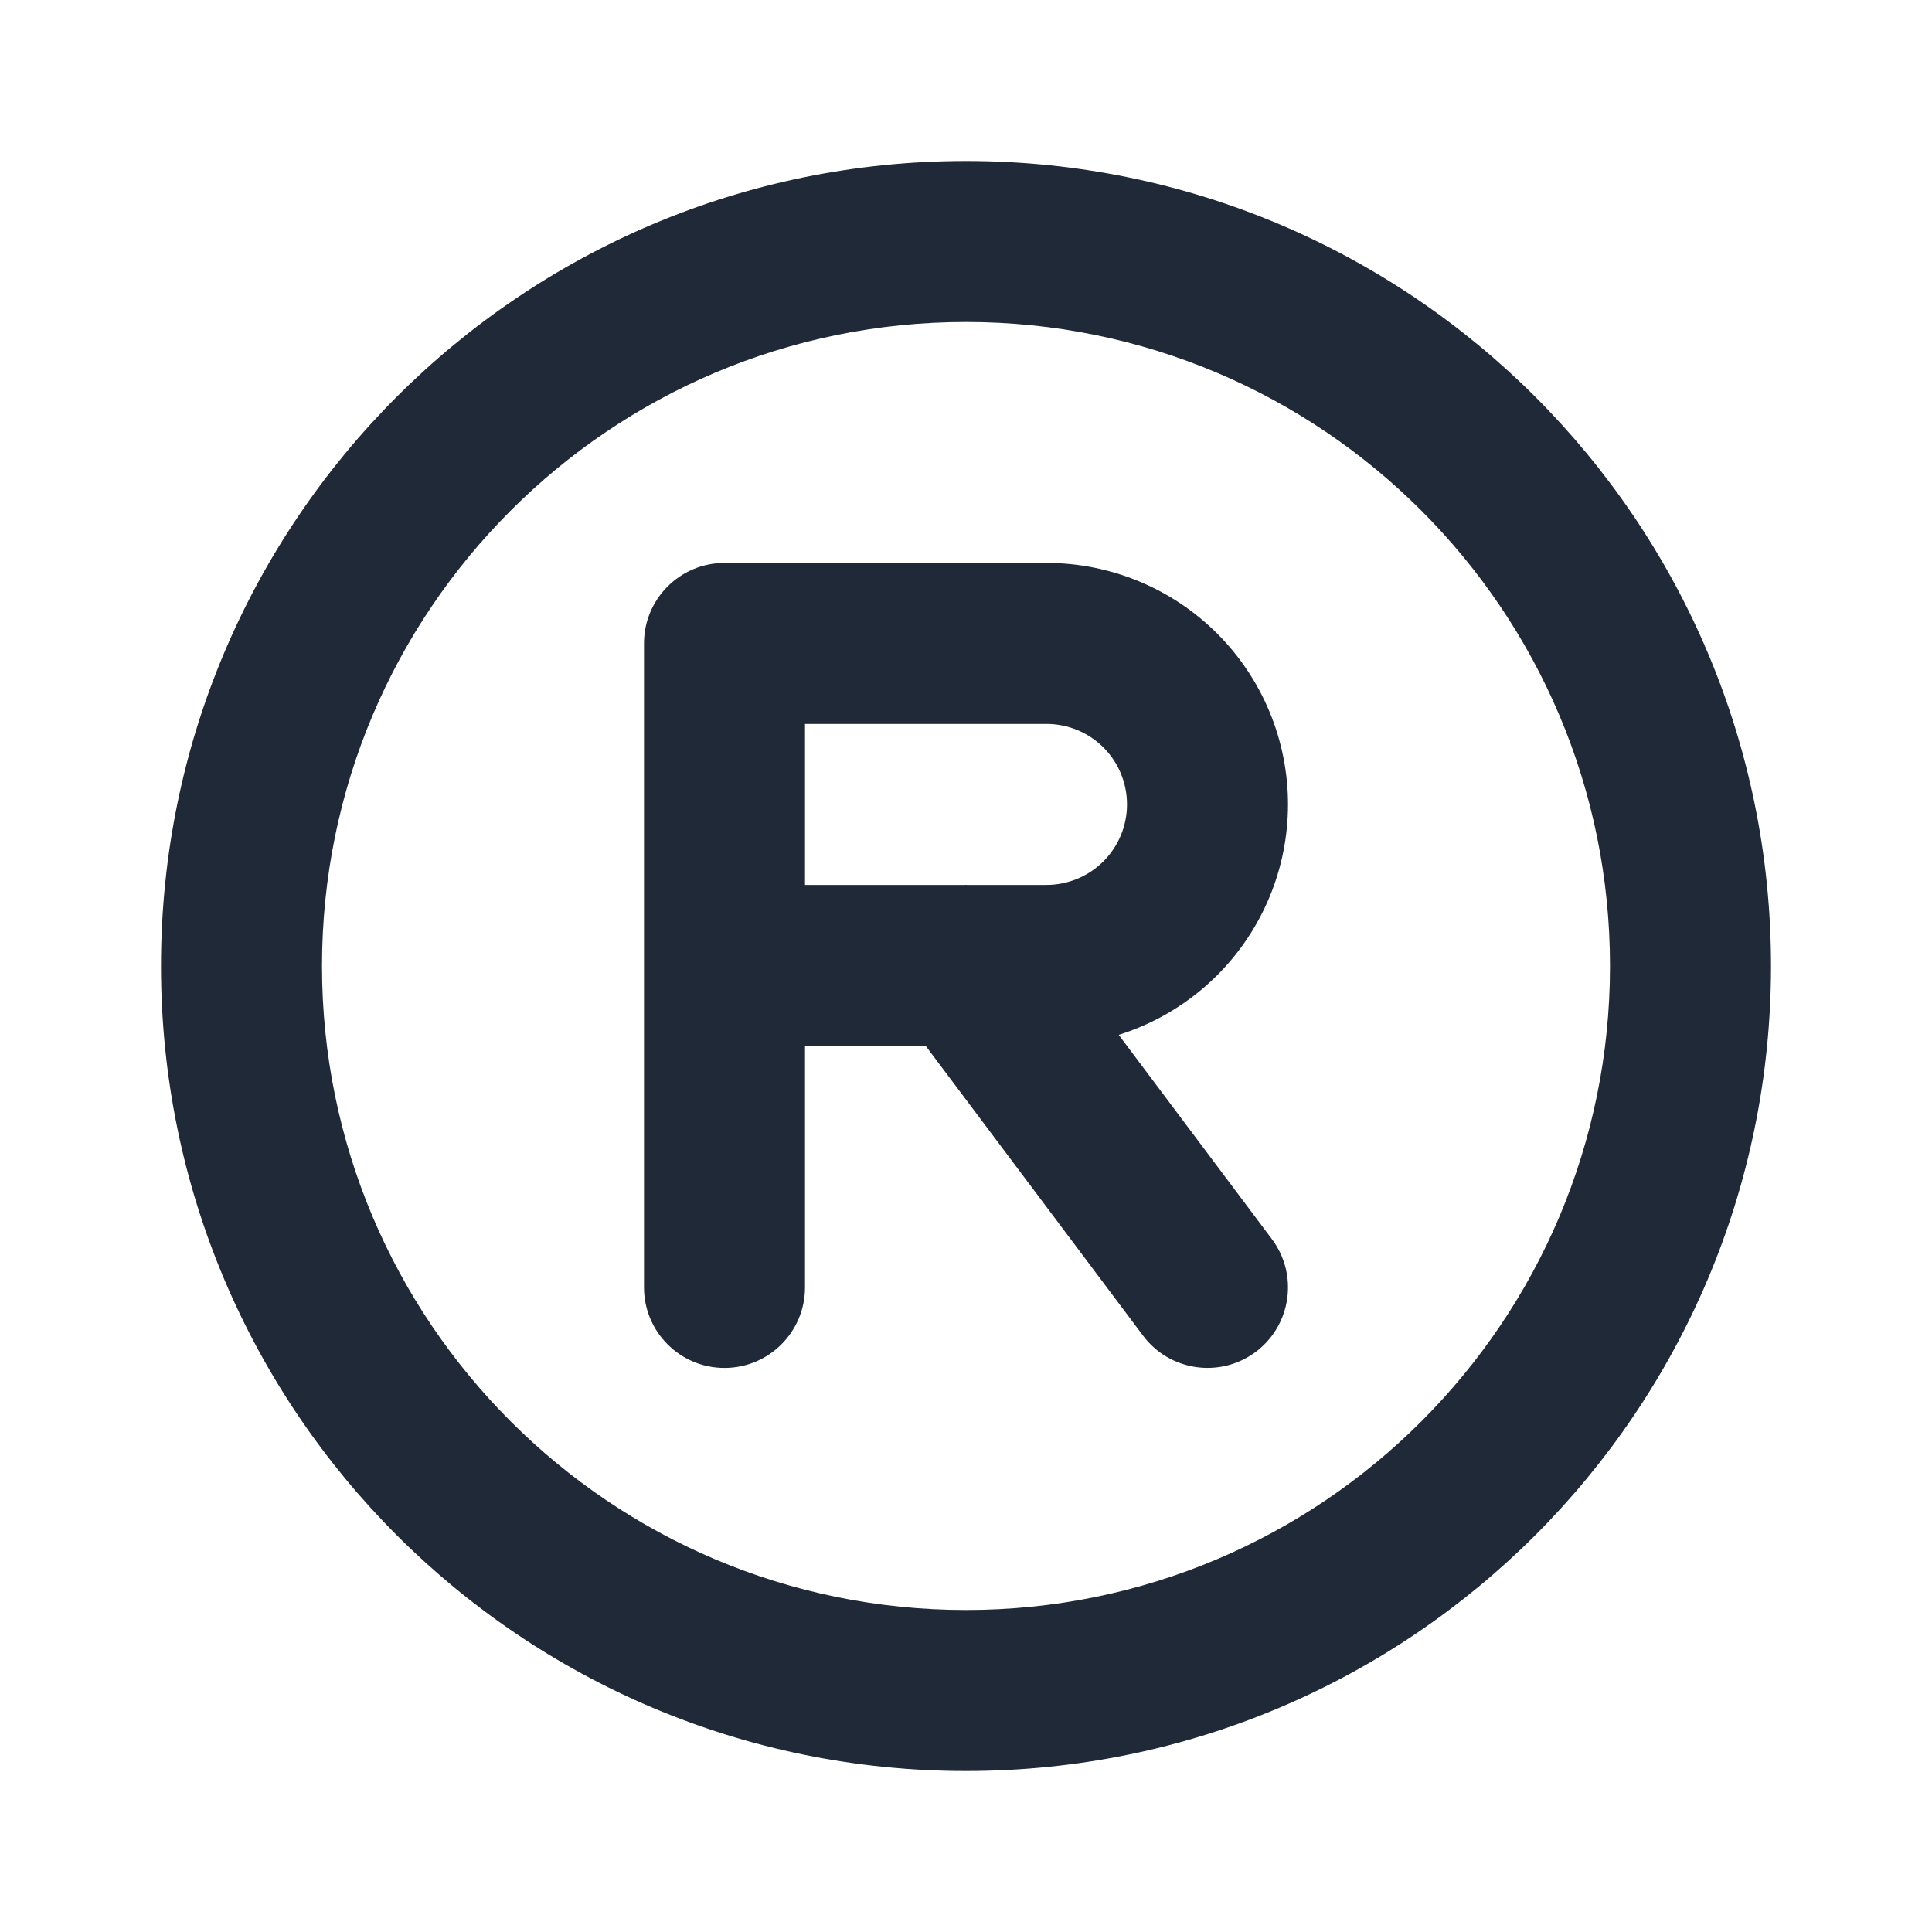 <svg width="24" height="24" viewBox="0 0 24 24" fill="none" xmlns="http://www.w3.org/2000/svg">
<path fill-rule="evenodd" clip-rule="evenodd" d="M12 4C7.582 4 4 7.582 4 12C4 16.418 7.582 20 12 20C16.418 20 20 16.418 20 12C20 7.582 16.418 4 12 4ZM2 12C2 6.477 6.477 2 12 2C17.523 2 22 6.477 22 12C22 17.523 17.523 22 12 22C6.477 22 2 17.523 2 12Z" fill="#1F2937"/>
<path fill-rule="evenodd" clip-rule="evenodd" d="M8 7.993C8 7.44 8.448 6.993 9 6.993H13C13.796 6.993 14.559 7.309 15.121 7.871C15.684 8.434 16 9.197 16 9.993C16 10.788 15.684 11.551 15.121 12.114C14.776 12.459 14.355 12.712 13.897 12.855L15.8 15.393C16.131 15.834 16.042 16.461 15.6 16.793C15.158 17.124 14.531 17.034 14.2 16.593L11.5 12.993H10V15.993C10 16.545 9.552 16.993 9 16.993C8.448 16.993 8 16.545 8 15.993V7.993ZM10 10.993V8.993H13C13.265 8.993 13.52 9.098 13.707 9.285C13.895 9.473 14 9.727 14 9.993C14 10.258 13.895 10.512 13.707 10.7C13.52 10.887 13.265 10.993 13 10.993H12.01C12.003 10.992 11.996 10.992 11.988 10.993H10Z" fill="#1F2937"/>
</svg>
